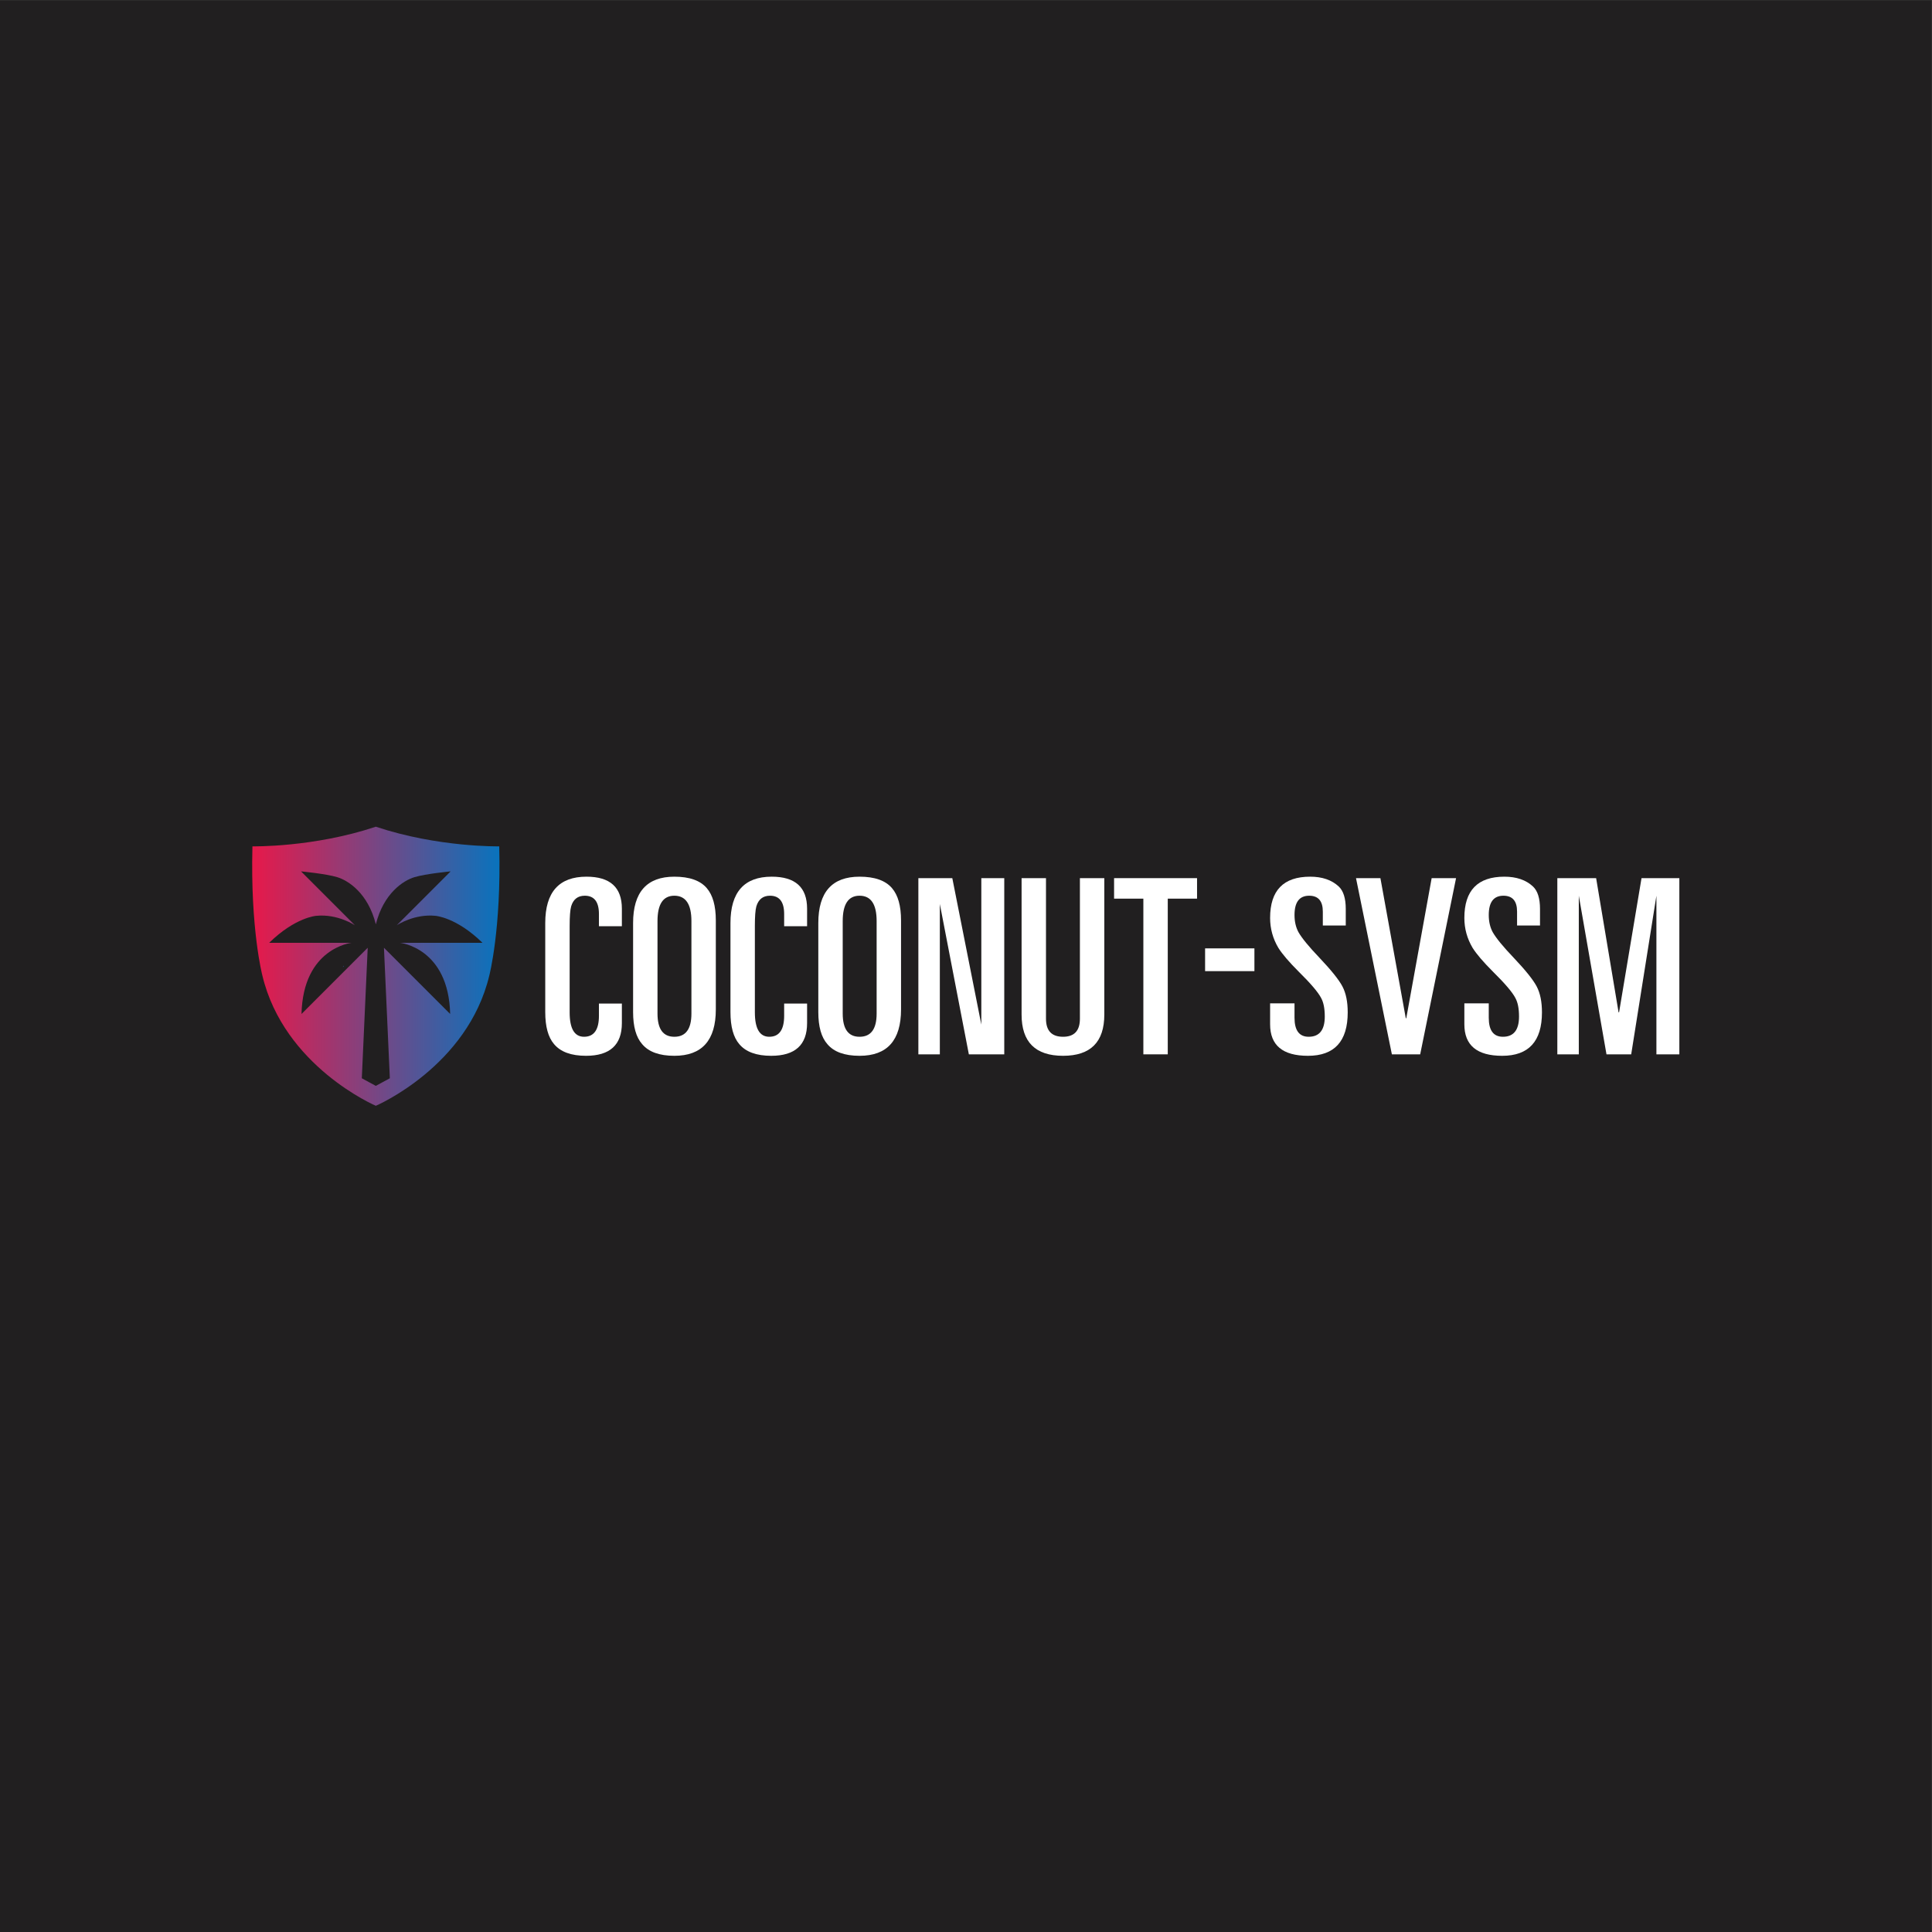 <?xml version="1.0" encoding="UTF-8" standalone="no"?>
<!-- Created with Inkscape (http://www.inkscape.org/) -->

<svg
   version="1.1"
   id="svg18"
   width="1440"
   height="1440"
   viewBox="0 0 1440 1440"
   sodipodi:docname="logo.ai"
   xmlns:inkscape="http://www.inkscape.org/namespaces/inkscape"
   xmlns:sodipodi="http://sodipodi.sourceforge.net/DTD/sodipodi-0.dtd"
   xmlns="http://www.w3.org/2000/svg"
   xmlns:svg="http://www.w3.org/2000/svg">
  <rect x="0" y="0" width="1440" height="1440" fill="#333333" stroke="none"/>
  <defs
     id="defs22">
    <linearGradient
       x1="0"
       y1="0"
       x2="1"
       y2="0"
       gradientUnits="userSpaceOnUse"
       gradientTransform="matrix(0.322,0,0,-0.322,191.785,540)"
       spreadMethod="pad"
       id="linearGradient144">
      <stop
         style="stop-opacity:1;stop-color:#e7194a"
         offset="0"
         id="stop140" />
      <stop
         style="stop-opacity:1;stop-color:#0973bd"
         offset="1"
         id="stop142" />
    </linearGradient>
    <linearGradient
       x1="0"
       y1="0"
       x2="1"
       y2="0"
       gradientUnits="userSpaceOnUse"
       gradientTransform="matrix(138.289,0,0,-138.289,141,540)"
       spreadMethod="pad"
       id="linearGradient164">
      <stop
         style="stop-opacity:1;stop-color:#e7194a"
         offset="0"
         id="stop160" />
      <stop
         style="stop-opacity:1;stop-color:#0973bd"
         offset="1"
         id="stop162" />
    </linearGradient>
    <clipPath
       clipPathUnits="userSpaceOnUse"
       id="clipPath174">
      <path
         d="M 0,1080 H 1080 V 0 H 0 Z"
         id="path172" />
    </clipPath>
  </defs>
  <sodipodi:namedview
     id="namedview20"
     pagecolor="#ffffff"
     bordercolor="#000000"
     borderopacity="0.25"
     inkscape:showpageshadow="2"
     inkscape:pageopacity="0.0"
     inkscape:pagecheckerboard="0"
     inkscape:deskcolor="#d1d1d1"
     showgrid="false" />
  <g
     id="g124"
     inkscape:groupmode="layer"
     inkscape:label="Page 2"
     transform="matrix(1.333,0,0,-1.333,0,1440)"
     style="display:inline">
    <path
       d="M 0,0 H 1080 V 1080 H 0 Z"
       style="fill:#211f20;fill-opacity:1;fill-rule:nonzero;stroke:none"
       id="path126" />
    <g
       id="g128">
      <g
         id="g130">
        <g
           id="g136">
          <g
             id="g138">
            <path
               d="m 191.785,539.683 h 0.321 c -0.049,0.214 -0.106,0.42 -0.156,0.634 v 0 c -0.058,-0.214 -0.117,-0.42 -0.165,-0.634"
               style="fill:url(#linearGradient144);stroke:none"
               id="path146" />
          </g>
        </g>
      </g>
    </g>
    <g
       id="g148">
      <g
         id="g150">
        <g
           id="g156">
          <g
             id="g158">
            <path
               d="m 141.145,607.03 c -1.209,-46.309 5.532,-72.119 5.532,-72.119 v 0 c 12.125,-51.058 63.464,-72.936 63.464,-72.936 v 0 c 0,0 51.347,21.878 63.473,72.936 v 0 c 0,0 6.731,25.81 5.531,72.119 v 0 c 0,0 -34.25,-0.638 -69.004,10.995 v 0 C 175.396,606.392 141.145,607.03 141.145,607.03 m 90.559,-17.232 c 6.272,1.915 20.262,3.243 20.262,3.243 v 0 L 221.833,562.9 c 0.527,0.348 9.888,6.441 21.572,5.301 v 0 c 0,0 11.701,-0.74 26.38,-15.105 v 0 h -46.063 c 0,0 27.129,-2.868 27.98,-39.783 v 0 l -37.017,37.017 3.293,-72.97 -7.837,-4.253 -7.837,4.253 3.301,72.97 -37.016,-37.017 c 0.85,36.915 27.971,39.783 27.971,39.783 v 0 h -46.055 c 14.68,14.365 26.38,15.105 26.38,15.105 v 0 c 12.016,1.174 21.589,-5.318 21.589,-5.318 v 0 l -30.149,30.158 c 0,0 13.981,-1.328 20.261,-3.243 v 0 c 6.204,-1.897 17.215,-8.995 21.564,-26.363 v 0 c 4.34,17.368 15.342,24.466 21.554,26.363"
               style="fill:url(#linearGradient164);stroke:none"
               id="path166" />
          </g>
        </g>
      </g>
    </g>
    <g
       id="g168">
      <g
         id="g170"
         clip-path="url(#clipPath174)">
        <g
           id="g176"
           transform="translate(304.873,514.348)">
          <path
             d="m 0,0 v 49.804 c 0,17.282 7.686,25.925 23.06,25.925 13.189,0 19.785,-5.959 19.785,-17.875 V 48.03 H 30.019 v 6.823 c 0,6.822 -2.64,10.233 -7.915,10.233 -3.911,0 -6.459,-2.002 -7.64,-6.003 -0.546,-2.002 -0.819,-5.642 -0.819,-10.916 V -0.137 c 0,-9.096 2.682,-13.644 8.051,-13.644 5.547,0 8.323,3.91 8.323,11.734 V 4.775 H 42.845 V -6.14 c 0,-12.191 -6.686,-18.285 -20.058,-18.285 -8.279,0 -14.238,2.184 -17.875,6.55 C 1.637,-14.055 0,-8.097 0,0"
             style="fill:#ffffff;fill-opacity:1;fill-rule:nonzero;stroke:none"
             id="path178" />
        </g>
        <g
           id="g180"
           transform="translate(367.638,565.243)">
          <path
             d="m 0,0 v -51.714 c 0,-8.643 3.138,-12.963 9.415,-12.963 6.366,0 9.552,4.32 9.552,12.963 V 0 c 0,9.46 -3.186,14.19 -9.552,14.19 C 3.138,14.19 0,9.46 0,0 m -13.645,-50.896 v 49.804 c 0,17.282 7.686,25.925 23.06,25.925 8.46,0 14.508,-2.138 18.147,-6.413 3.365,-3.911 5.049,-9.915 5.049,-18.011 v -49.804 c 0,-17.284 -7.733,-25.925 -23.196,-25.925 -8.37,0 -14.374,2.183 -18.011,6.549 -3.367,3.821 -5.049,9.779 -5.049,17.875"
             style="fill:#ffffff;fill-opacity:1;fill-rule:nonzero;stroke:none"
             id="path182" />
        </g>
        <g
           id="g184"
           transform="translate(408.436,514.348)">
          <path
             d="m 0,0 v 49.804 c 0,17.282 7.686,25.925 23.06,25.925 13.189,0 19.785,-5.959 19.785,-17.875 V 48.03 H 30.019 v 6.823 c 0,6.822 -2.64,10.233 -7.915,10.233 -3.912,0 -6.459,-2.002 -7.641,-6.003 -0.545,-2.002 -0.818,-5.642 -0.818,-10.916 V -0.137 c 0,-9.096 2.682,-13.644 8.051,-13.644 5.547,0 8.323,3.91 8.323,11.734 V 4.775 H 42.845 V -6.14 c 0,-12.191 -6.686,-18.285 -20.058,-18.285 -8.279,0 -14.238,2.184 -17.875,6.55 C 1.637,-14.055 0,-8.097 0,0"
             style="fill:#ffffff;fill-opacity:1;fill-rule:nonzero;stroke:none"
             id="path186" />
        </g>
        <g
           id="g188"
           transform="translate(471.201,565.243)">
          <path
             d="m 0,0 v -51.714 c 0,-8.643 3.138,-12.963 9.415,-12.963 6.366,0 9.551,4.32 9.551,12.963 V 0 c 0,9.46 -3.185,14.19 -9.551,14.19 C 3.138,14.19 0,9.46 0,0 m -13.645,-50.896 v 49.804 c 0,17.282 7.686,25.925 23.06,25.925 8.46,0 14.508,-2.138 18.147,-6.413 3.365,-3.911 5.049,-9.915 5.049,-18.011 v -49.804 c 0,-17.284 -7.733,-25.925 -23.196,-25.925 -8.37,0 -14.374,2.183 -18.011,6.549 -3.367,3.821 -5.049,9.779 -5.049,17.875"
             style="fill:#ffffff;fill-opacity:1;fill-rule:nonzero;stroke:none"
             id="path190" />
        </g>
        <g
           id="g192"
           transform="translate(513.5,490.742)">
          <path
             d="m 0,0 v 98.516 h 18.977 l 16.227,-81.87 v 81.87 H 48.03 V 0 H 28.232 L 12.007,84.052 V 0 Z"
             style="fill:#ffffff;fill-opacity:1;fill-rule:nonzero;stroke:none"
             id="path194" />
        </g>
        <g
           id="g196"
           transform="translate(617.473,589.258)">
          <path
             d="m 0,0 v -76.275 c 0,-15.374 -7.688,-23.06 -23.06,-23.06 -15.465,0 -23.196,7.686 -23.196,23.06 V 0 h 13.645 v -78.594 c 0,-6.734 3.183,-10.098 9.551,-10.098 6.277,0 9.415,3.364 9.415,10.098 V 0 Z"
             style="fill:#ffffff;fill-opacity:1;fill-rule:nonzero;stroke:none"
             id="path198" />
        </g>
        <g
           id="g200"
           transform="translate(622.932,577.796)">
          <path
             d="M 0,0 V 11.462 H 46.393 V 0 H 30.019 V -87.054 H 16.374 V 0 Z"
             style="fill:#ffffff;fill-opacity:1;fill-rule:nonzero;stroke:none"
             id="path202" />
        </g>
        <path
           d="m 673.826,549.991 h 27.576 v -12.73 h -27.576 z"
           style="fill:#ffffff;fill-opacity:1;fill-rule:nonzero;stroke:none"
           id="path204" />
        <g
           id="g206"
           transform="translate(710.177,507.525)">
          <path
             d="m 0,0 v 11.734 h 13.645 v -8.05 c 0,-7.095 2.637,-10.643 7.914,-10.643 6.004,0 9.006,3.773 9.006,11.325 0,4.456 -0.683,7.914 -2.047,10.37 -1.637,3.183 -5.823,8.095 -12.553,14.737 C 10.596,34.839 6.823,39.25 4.64,42.708 1.546,47.894 0,53.488 0,59.492 c 0,15.371 7.458,23.059 22.378,23.059 6.731,0 12.052,-1.82 15.965,-5.457 2.636,-2.456 3.956,-6.641 3.956,-12.554 V 55.262 H 29.473 v 7.777 c 0,5.913 -2.548,8.869 -7.641,8.869 -5.458,0 -8.187,-3.594 -8.187,-10.779 0,-3.639 0.728,-6.822 2.183,-9.551 1.911,-3.367 5.82,-8.142 11.735,-14.328 6.639,-7.006 10.937,-12.372 12.895,-16.101 1.955,-3.73 2.933,-8.551 2.933,-14.463 0,-16.193 -7.415,-24.289 -22.241,-24.289 C 7.048,-17.603 0,-11.734 0,0"
             style="fill:#ffffff;fill-opacity:1;fill-rule:nonzero;stroke:none"
             id="path208" />
        </g>
        <g
           id="g210"
           transform="translate(778.264,490.742)">
          <path
             d="M 0,0 -20.058,98.516 H -6.413 L 7.778,20.194 h 0.273 l 14.19,78.322 H 35.887 L 15.828,0 Z"
             style="fill:#ffffff;fill-opacity:1;fill-rule:nonzero;stroke:none"
             id="path212" />
        </g>
        <g
           id="g214"
           transform="translate(818.789,507.525)">
          <path
             d="m 0,0 v 11.734 h 13.645 v -8.05 c 0,-7.095 2.637,-10.643 7.914,-10.643 6.003,0 9.006,3.773 9.006,11.325 0,4.456 -0.683,7.914 -2.047,10.37 C 26.88,17.919 22.695,22.831 15.965,29.473 10.596,34.839 6.823,39.25 4.639,42.708 1.546,47.894 0,53.488 0,59.492 c 0,15.371 7.458,23.059 22.378,23.059 6.73,0 12.052,-1.82 15.964,-5.457 2.637,-2.456 3.957,-6.641 3.957,-12.554 V 55.262 H 29.473 v 7.777 c 0,5.913 -2.548,8.869 -7.641,8.869 -5.458,0 -8.187,-3.594 -8.187,-10.779 0,-3.639 0.727,-6.822 2.183,-9.551 1.91,-3.367 5.82,-8.142 11.734,-14.328 6.64,-7.006 10.938,-12.372 12.895,-16.101 1.956,-3.73 2.934,-8.551 2.934,-14.463 0,-16.193 -7.415,-24.289 -22.242,-24.289 C 7.048,-17.603 0,-11.734 0,0"
             style="fill:#ffffff;fill-opacity:1;fill-rule:nonzero;stroke:none"
             id="path216" />
        </g>
        <g
           id="g218"
           transform="translate(870.776,490.742)">
          <path
             d="M 0,0 V 98.516 H 21.695 L 34.249,23.469 h 0.272 L 47.075,98.516 H 68.224 V 0 H 55.398 V 88.691 L 41.303,0 H 27.483 L 12.007,88.691 V 0 Z"
             style="fill:#ffffff;fill-opacity:1;fill-rule:nonzero;stroke:none"
             id="path220" />
        </g>
      </g>
    </g>
  </g>
</svg>
